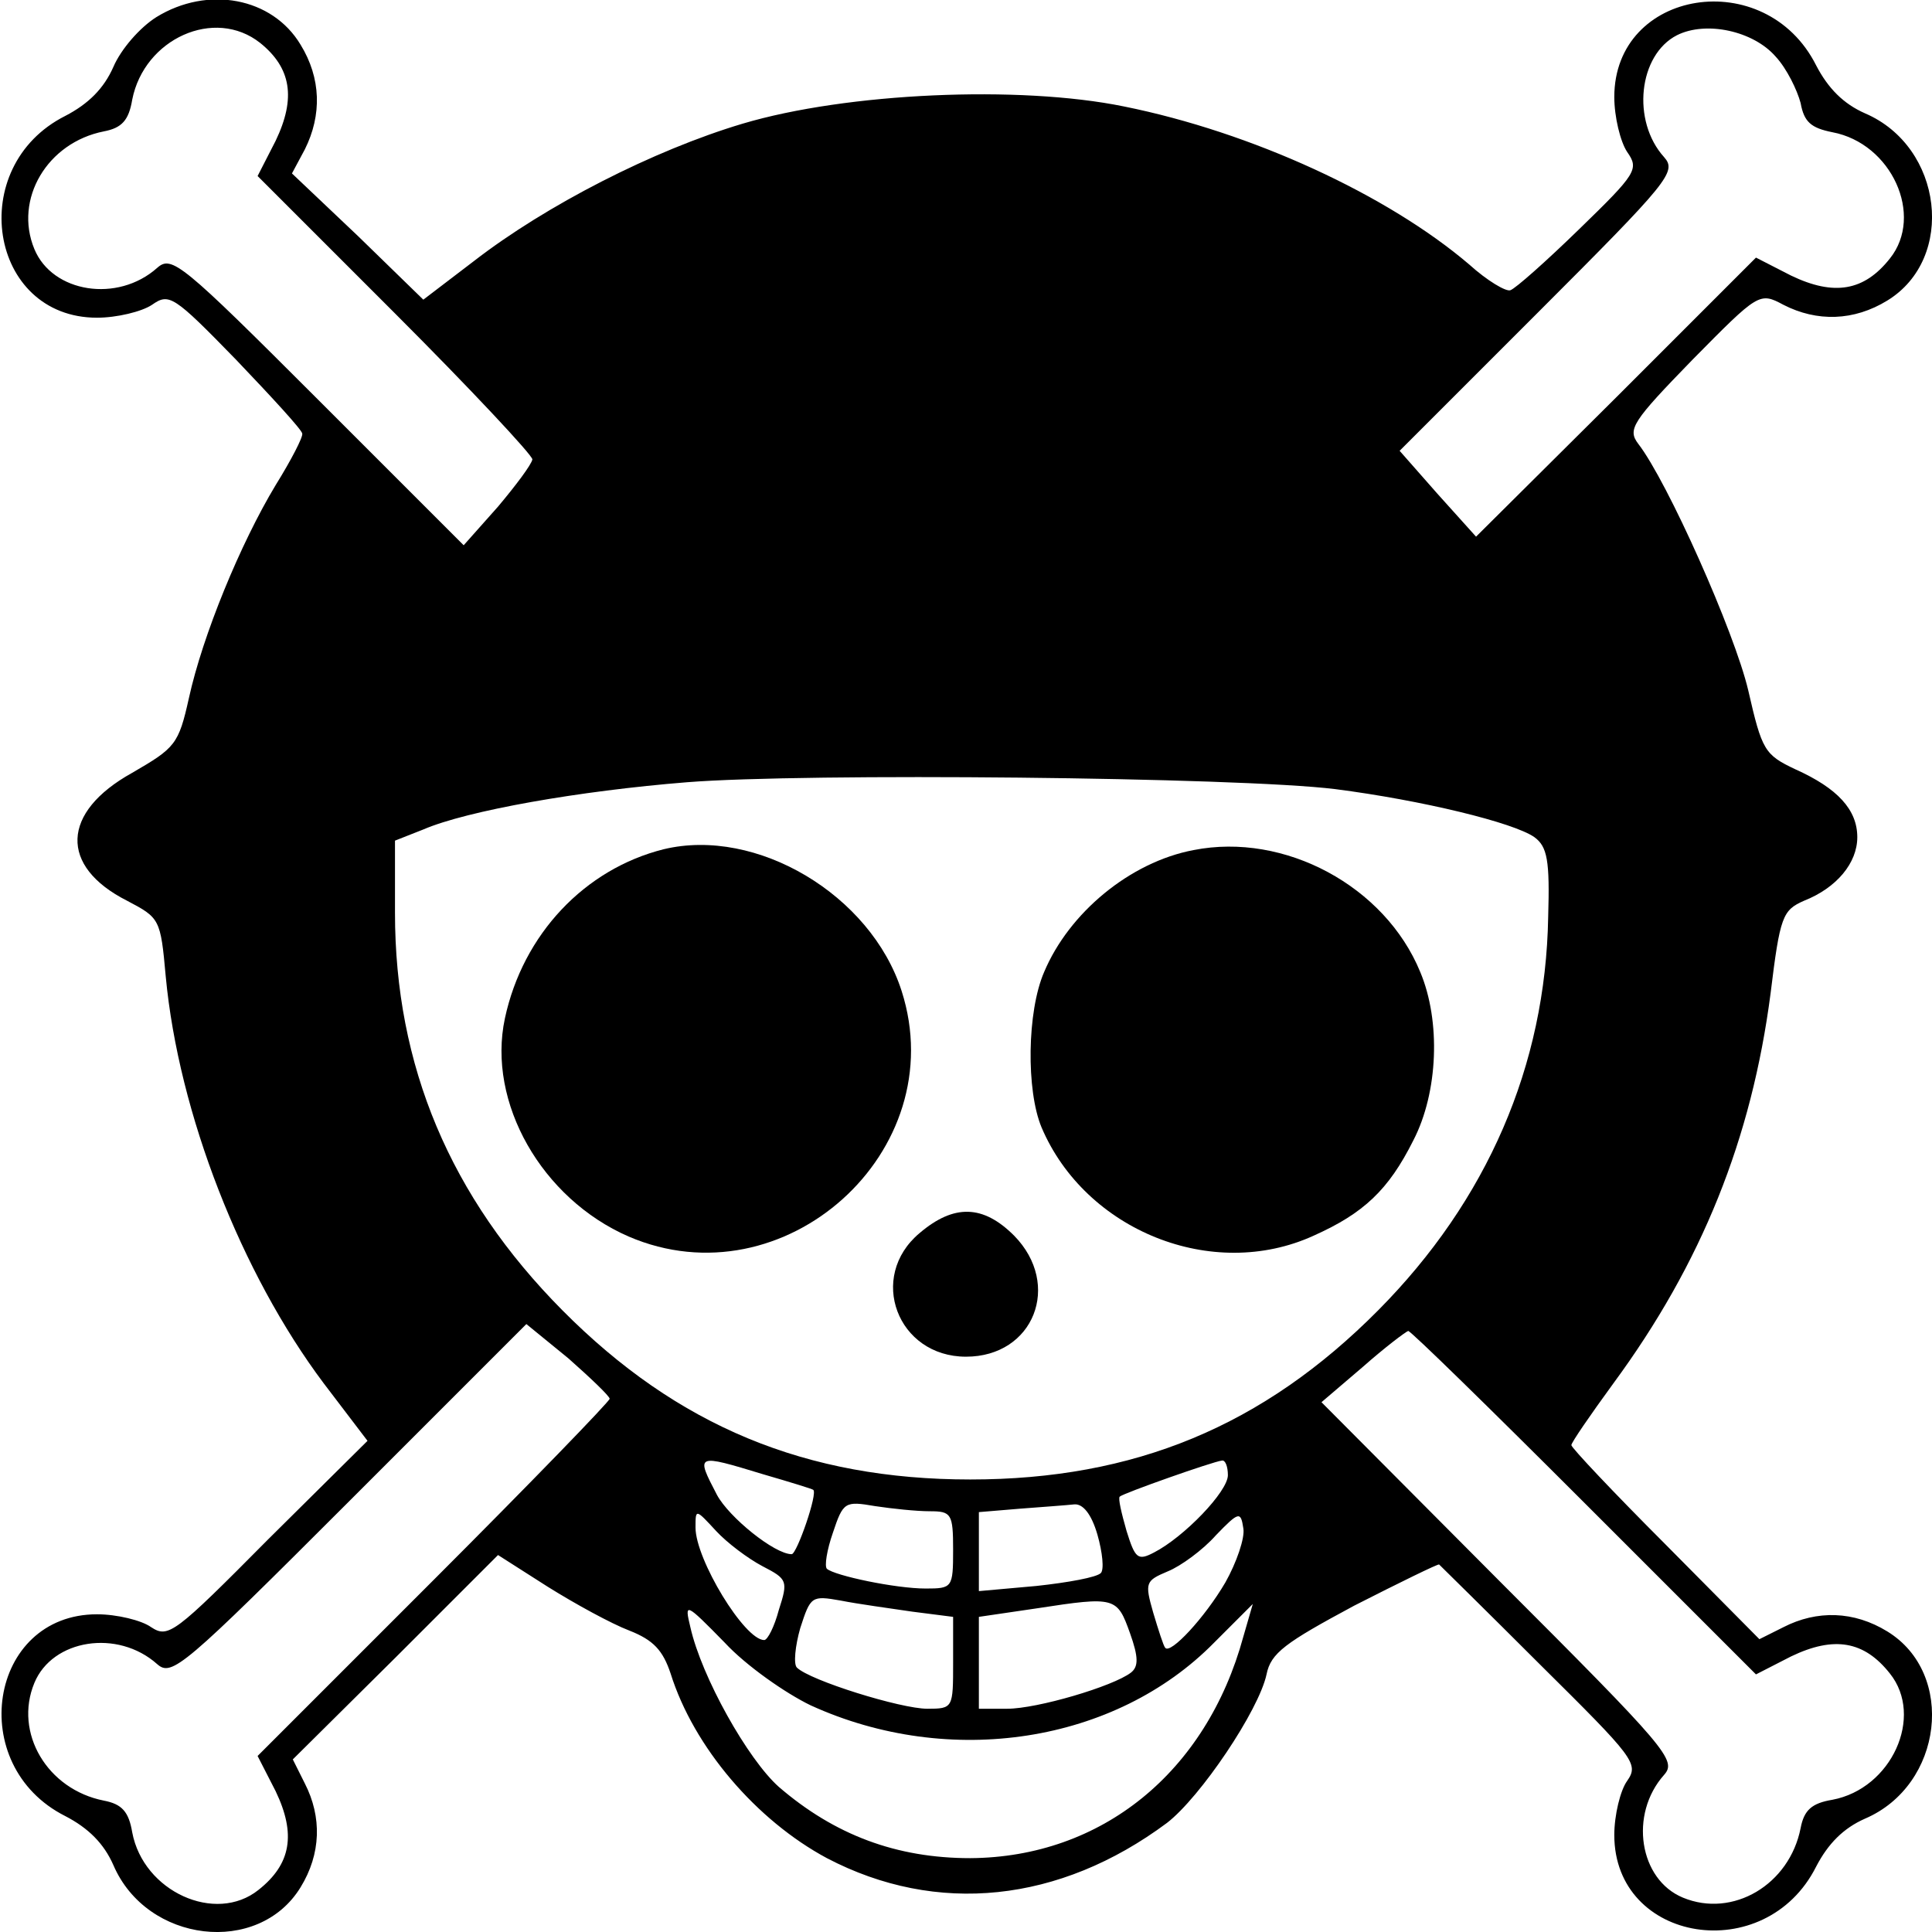 <?xml version="1.0" standalone="no"?>
<!DOCTYPE svg PUBLIC "-//W3C//DTD SVG 20010904//EN"
 "http://www.w3.org/TR/2001/REC-SVG-20010904/DTD/svg10.dtd">
<svg version="1.0" xmlns="http://www.w3.org/2000/svg"
 width="225pt" height="225pt" viewBox="0 0 225 225"
 preserveAspectRatio="xMidYMid meet">
<g transform="translate(0,225) scale(0.1,-0.1)"
fill="#000000" stroke="none">
<path d="M182 2230 c-19 -12 -41 -37 -50 -58 -11 -25 -29 -43 -56 -57 -117
-59 -89 -235 37 -235 23 0 52 7 64 15 20 14 25 11 98 -64 42 -44 77 -82 77
-86 1 -4 -13 -31 -31 -60 -41 -68 -85 -175 -101 -248 -12 -54 -16 -58 -66 -87
-83 -46 -85 -109 -6 -149 38 -20 39 -21 45 -88 15 -160 88 -346 184 -474 l51
-67 -116 -115 c-109 -110 -116 -115 -136 -102 -11 8 -40 15 -63 15 -126 0
-154 -176 -37 -235 27 -14 45 -32 56 -57 39 -91 169 -106 218 -26 24 39 25 82
5 121 l-14 28 120 119 119 119 58 -37 c32 -20 74 -43 95 -51 28 -11 39 -23 48
-50 27 -86 100 -171 182 -215 128 -67 271 -52 396 41 39 30 107 131 116 173 5
25 22 37 102 80 53 27 98 49 99 48 2 -2 55 -54 118 -117 109 -108 115 -115
101 -135 -8 -11 -15 -40 -15 -63 0 -126 176 -154 235 -37 14 27 32 45 57 56
91 39 106 169 26 218 -39 24 -82 25 -121 5 l-28 -14 -109 110 c-61 61 -110
113 -110 116 0 3 22 35 49 72 103 140 161 285 183 454 11 90 14 97 39 108 38
15 62 44 62 74 0 32 -23 57 -72 79 -36 17 -39 22 -55 92 -16 68 -94 243 -128
287 -13 17 -7 26 63 98 77 78 78 79 106 64 39 -20 82 -19 121 5 80 49 65 179
-26 218 -25 11 -43 29 -57 56 -59 117 -235 89 -235 -37 0 -23 7 -52 15 -64 14
-20 11 -25 -56 -90 -38 -37 -74 -69 -80 -71 -5 -2 -27 11 -48 30 -95 81 -253
154 -402 184 -122 25 -323 16 -444 -20 -104 -31 -229 -95 -313 -160 l-59 -45
-76 74 -77 73 15 28 c20 40 19 83 -5 122 -33 55 -108 69 -168 32z m121 -30
c36 -29 42 -64 18 -114 l-21 -41 160 -160 c88 -88 160 -165 160 -170 -1 -6
-19 -30 -40 -55 l-40 -45 -169 169 c-160 160 -171 169 -188 154 -46 -41 -122
-29 -143 22 -24 58 15 124 81 137 21 4 29 13 33 37 14 71 96 108 149 66z
m1765 -16 c13 -14 25 -39 29 -54 4 -22 12 -29 37 -34 69 -13 107 -97 67 -147
-30 -38 -65 -44 -115 -20 l-41 21 -163 -163 -163 -162 -45 50 -44 50 162 162
c152 152 161 163 146 180 -38 42 -30 119 15 142 34 17 89 5 115 -25z m-513
-853 c101 -13 208 -39 232 -56 15 -11 18 -27 16 -93 -3 -173 -71 -330 -198
-458 -134 -135 -284 -197 -475 -197 -191 0 -341 62 -475 197 -131 132 -195
285 -195 463 l0 84 33 13 c51 22 182 45 307 55 137 11 642 6 755 -8z m-845
-710 c0 -3 -92 -98 -205 -211 l-205 -205 21 -41 c24 -50 18 -85 -20 -115 -50
-40 -134 -2 -147 67 -4 24 -12 33 -33 37 -66 13 -105 79 -81 137 21 51 97 63
143 22 17 -15 30 -4 224 190 l206 206 49 -40 c26 -23 48 -44 48 -47z m1135
-121 l200 -200 41 21 c50 24 85 18 115 -20 40 -50 2 -134 -67 -147 -24 -4 -33
-12 -37 -33 -13 -66 -79 -105 -137 -81 -51 21 -63 97 -22 143 15 17 4 30 -192
226 l-207 208 48 41 c26 23 50 41 53 42 3 0 95 -90 205 -200z m-956 33 c31 -9
57 -17 58 -18 6 -3 -19 -75 -25 -75 -20 0 -73 43 -87 69 -25 48 -25 48 54 24z
m541 -1 c0 -19 -51 -72 -86 -90 -19 -10 -22 -7 -32 25 -6 21 -10 38 -8 40 4 4
109 41 119 42 4 1 7 -7 7 -17z m-347 -42 c25 0 27 -3 27 -45 0 -44 -1 -45 -32
-45 -35 0 -106 15 -115 23 -3 3 0 22 7 42 12 36 14 37 49 31 20 -3 48 -6 64
-6z m195 -27 c6 -21 8 -41 4 -45 -5 -5 -38 -11 -75 -15 l-67 -6 0 46 0 46 48
4 c26 2 54 4 63 5 10 1 20 -11 27 -35z m-390 -37 c29 -15 30 -17 19 -51 -5
-19 -13 -35 -17 -35 -23 0 -80 94 -80 131 0 22 0 22 24 -4 13 -14 37 -32 54
-41z m539 -19 c-24 -41 -64 -84 -70 -76 -2 2 -8 21 -14 41 -10 35 -9 37 17 48
15 6 41 25 56 42 27 28 29 28 32 8 2 -11 -8 -40 -21 -63z m-364 -34 l47 -6 0
-53 c0 -53 0 -54 -30 -54 -31 0 -137 33 -152 48 -4 4 -2 25 4 46 12 37 13 38
47 32 20 -4 57 -9 84 -13z m253 -25 c10 -28 10 -39 1 -46 -21 -16 -109 -42
-144 -42 l-33 0 0 53 0 54 68 10 c91 14 93 13 108 -29z m-372 -84 c162 -74
355 -44 470 73 l45 45 -11 -38 c-43 -158 -165 -257 -318 -258 -86 0 -158 27
-223 83 -36 32 -90 128 -103 186 -7 29 -6 29 40 -18 25 -27 71 -59 100 -73z"/>
<path d="M773 1261 c-92 -23 -164 -99 -185 -197 -21 -98 43 -210 144 -254 181
-78 378 99 318 286 -36 112 -169 191 -277 165z"/>
<path d="M1390 1260 c-74 -14 -145 -73 -174 -142 -20 -46 -21 -138 -3 -181 51
-120 199 -180 317 -126 58 26 87 53 116 111 29 56 32 139 8 196 -41 100 -158
163 -264 142z"/>
<path d="M1071 814 c-61 -51 -26 -144 54 -144 79 0 112 84 56 141 -36 36 -70
37 -110 3z"/>
</g>
</svg>
